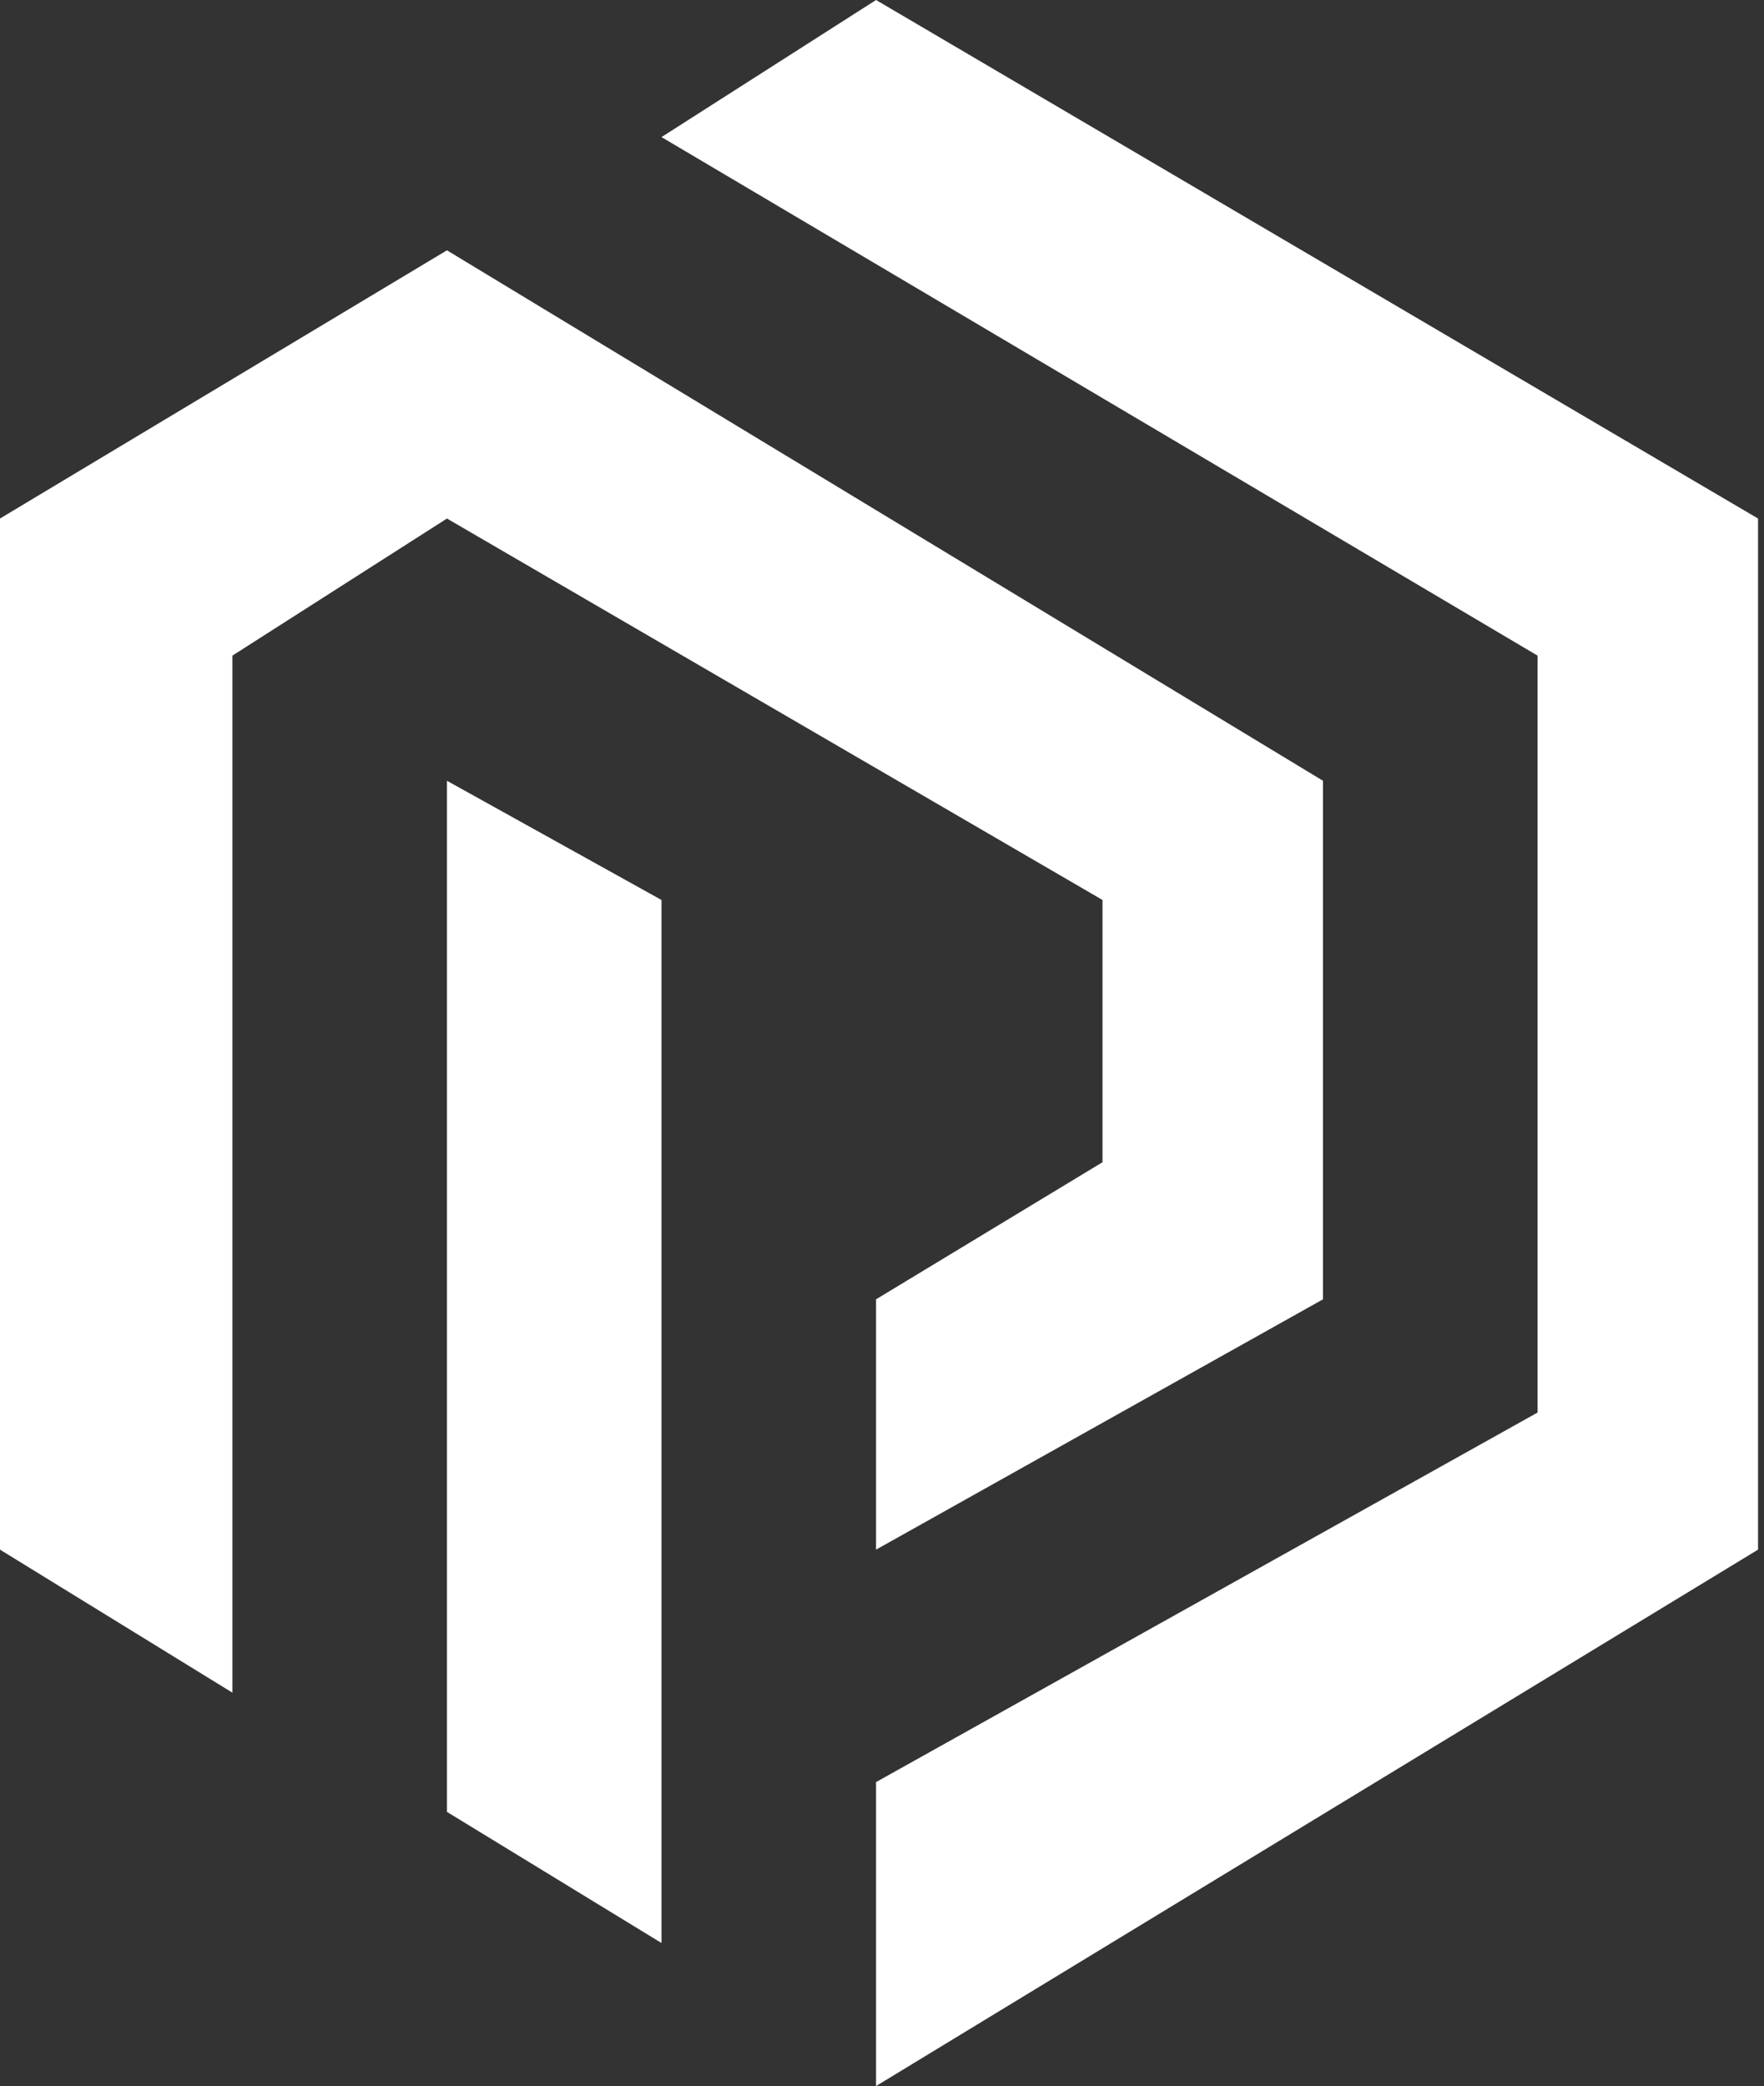 <svg width="148" height="175" viewBox="0 0 148 175" fill="none" xmlns="http://www.w3.org/2000/svg">
<rect x="0" y="0" width="148" height="175" fill="#333333" stroke="none"/>
<path d="M73.5 149.5V175L147.5 130V43.5L73.5 0L55.5 11.5L129 55V118.5L73.5 149.5Z" fill="white"/>
<path d="M19.5 142L0 130V43.5L37.5 21L111 65.5V109L73.5 130V109L92.5 97.5V75.5L37.5 43.5L19.5 55V142Z" fill="white"/>
<path d="M37.5 65.5L55.5 75.5V163L37.5 152V65.5Z" fill="white"/>
</svg>
